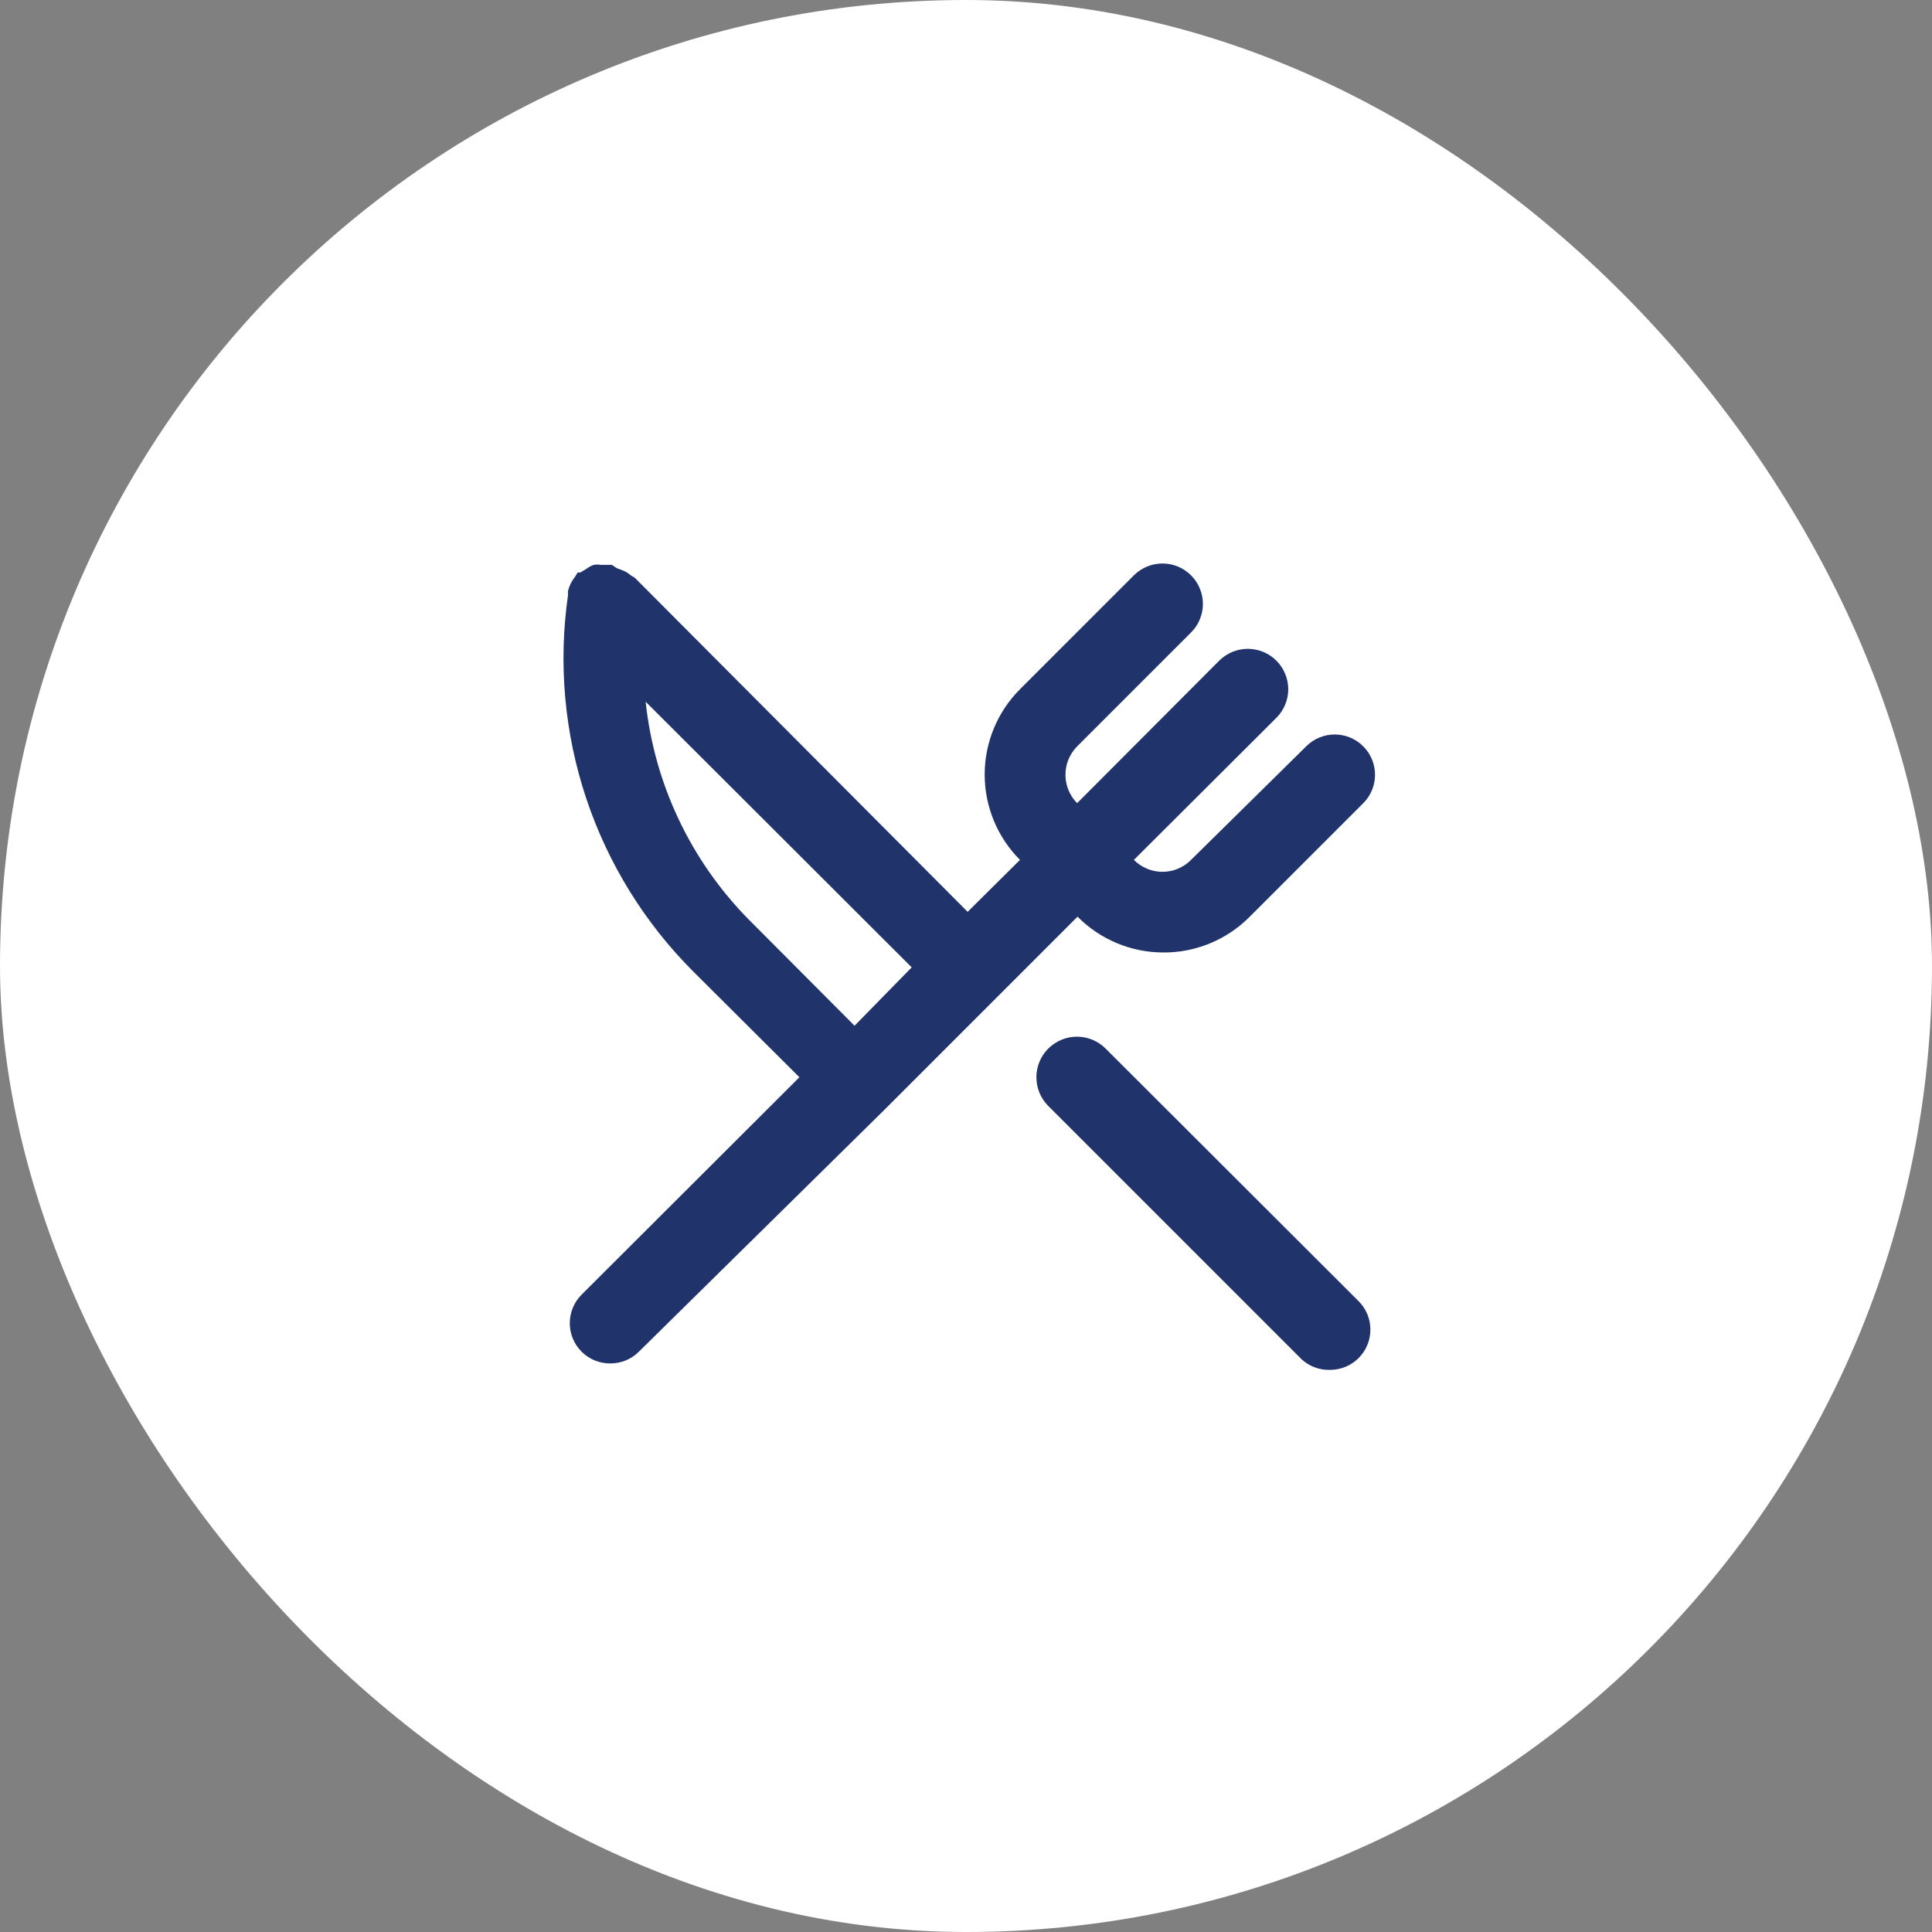 <svg width="48" height="48" viewBox="0 0 48 48" fill="none" xmlns="http://www.w3.org/2000/svg">
<rect x="0" y="0" width="48" height="48" fill="#808080" stroke="none"/>
<rect width="48" height="48" rx="24" fill="white"/>
<path d="M28.881 23.664C29.282 23.669 29.679 23.594 30.05 23.442C30.421 23.291 30.758 23.067 31.041 22.784L33.871 19.954C34.058 19.767 34.162 19.513 34.162 19.249C34.162 18.985 34.058 18.731 33.871 18.544C33.778 18.45 33.668 18.376 33.546 18.325C33.424 18.274 33.293 18.248 33.161 18.248C33.029 18.248 32.899 18.274 32.777 18.325C32.655 18.376 32.544 18.45 32.451 18.544L29.591 21.364C29.498 21.458 29.388 21.532 29.266 21.583C29.144 21.634 29.013 21.66 28.881 21.66C28.749 21.66 28.619 21.634 28.497 21.583C28.375 21.532 28.264 21.458 28.171 21.364L31.711 17.834C31.805 17.741 31.879 17.63 31.929 17.508C31.98 17.386 32.006 17.256 32.006 17.124C32.006 16.992 31.98 16.861 31.929 16.74C31.879 16.618 31.805 16.507 31.711 16.414C31.618 16.321 31.508 16.247 31.386 16.196C31.264 16.146 31.133 16.12 31.001 16.12C30.87 16.12 30.739 16.146 30.617 16.196C30.495 16.247 30.385 16.321 30.291 16.414L26.761 19.954C26.575 19.767 26.471 19.513 26.471 19.249C26.471 18.985 26.575 18.731 26.761 18.544L29.591 15.714C29.685 15.621 29.759 15.51 29.809 15.388C29.86 15.266 29.886 15.136 29.886 15.004C29.886 14.872 29.86 14.741 29.809 14.62C29.759 14.498 29.685 14.387 29.591 14.294C29.498 14.201 29.388 14.127 29.266 14.076C29.144 14.026 29.013 14 28.881 14C28.75 14 28.619 14.026 28.497 14.076C28.375 14.127 28.265 14.201 28.171 14.294L25.341 17.124C24.78 17.686 24.464 18.449 24.464 19.244C24.464 20.039 24.78 20.801 25.341 21.364L24.041 22.654L15.771 14.354L15.671 14.294C15.62 14.249 15.563 14.212 15.501 14.184L15.321 14.114L15.201 14.034H14.931C14.872 14.024 14.811 14.024 14.751 14.034C14.691 14.056 14.634 14.086 14.581 14.124L14.421 14.224H14.351L14.291 14.324C14.249 14.377 14.212 14.434 14.181 14.494C14.152 14.555 14.129 14.618 14.111 14.684C14.111 14.684 14.111 14.754 14.111 14.794C13.869 16.485 14.023 18.21 14.563 19.831C15.103 21.452 16.013 22.926 17.221 24.134L19.861 26.764L14.451 32.164C14.358 32.257 14.283 32.367 14.233 32.489C14.182 32.611 14.156 32.742 14.156 32.874C14.156 33.006 14.182 33.137 14.233 33.258C14.283 33.38 14.358 33.491 14.451 33.584C14.545 33.677 14.656 33.75 14.778 33.8C14.899 33.849 15.03 33.875 15.161 33.874C15.293 33.875 15.423 33.849 15.545 33.8C15.667 33.75 15.778 33.677 15.871 33.584L21.941 27.604L24.771 24.774L26.771 22.774C27.329 23.338 28.088 23.658 28.881 23.664ZM21.231 25.484L18.601 22.844C17.16 21.383 16.257 19.475 16.041 17.434L22.651 24.034L21.231 25.484ZM27.471 26.054C27.283 25.864 27.027 25.757 26.76 25.756C26.493 25.755 26.236 25.861 26.046 26.049C25.857 26.237 25.75 26.493 25.749 26.76C25.748 27.028 25.853 27.284 26.041 27.474L32.341 33.774C32.532 33.948 32.783 34.041 33.041 34.034C33.173 34.035 33.303 34.009 33.425 33.96C33.547 33.91 33.658 33.837 33.751 33.744C33.845 33.651 33.92 33.54 33.97 33.418C34.021 33.297 34.047 33.166 34.047 33.034C34.047 32.902 34.021 32.771 33.97 32.649C33.92 32.527 33.845 32.417 33.751 32.324L27.471 26.054Z" fill="#20336B"/>
</svg>

